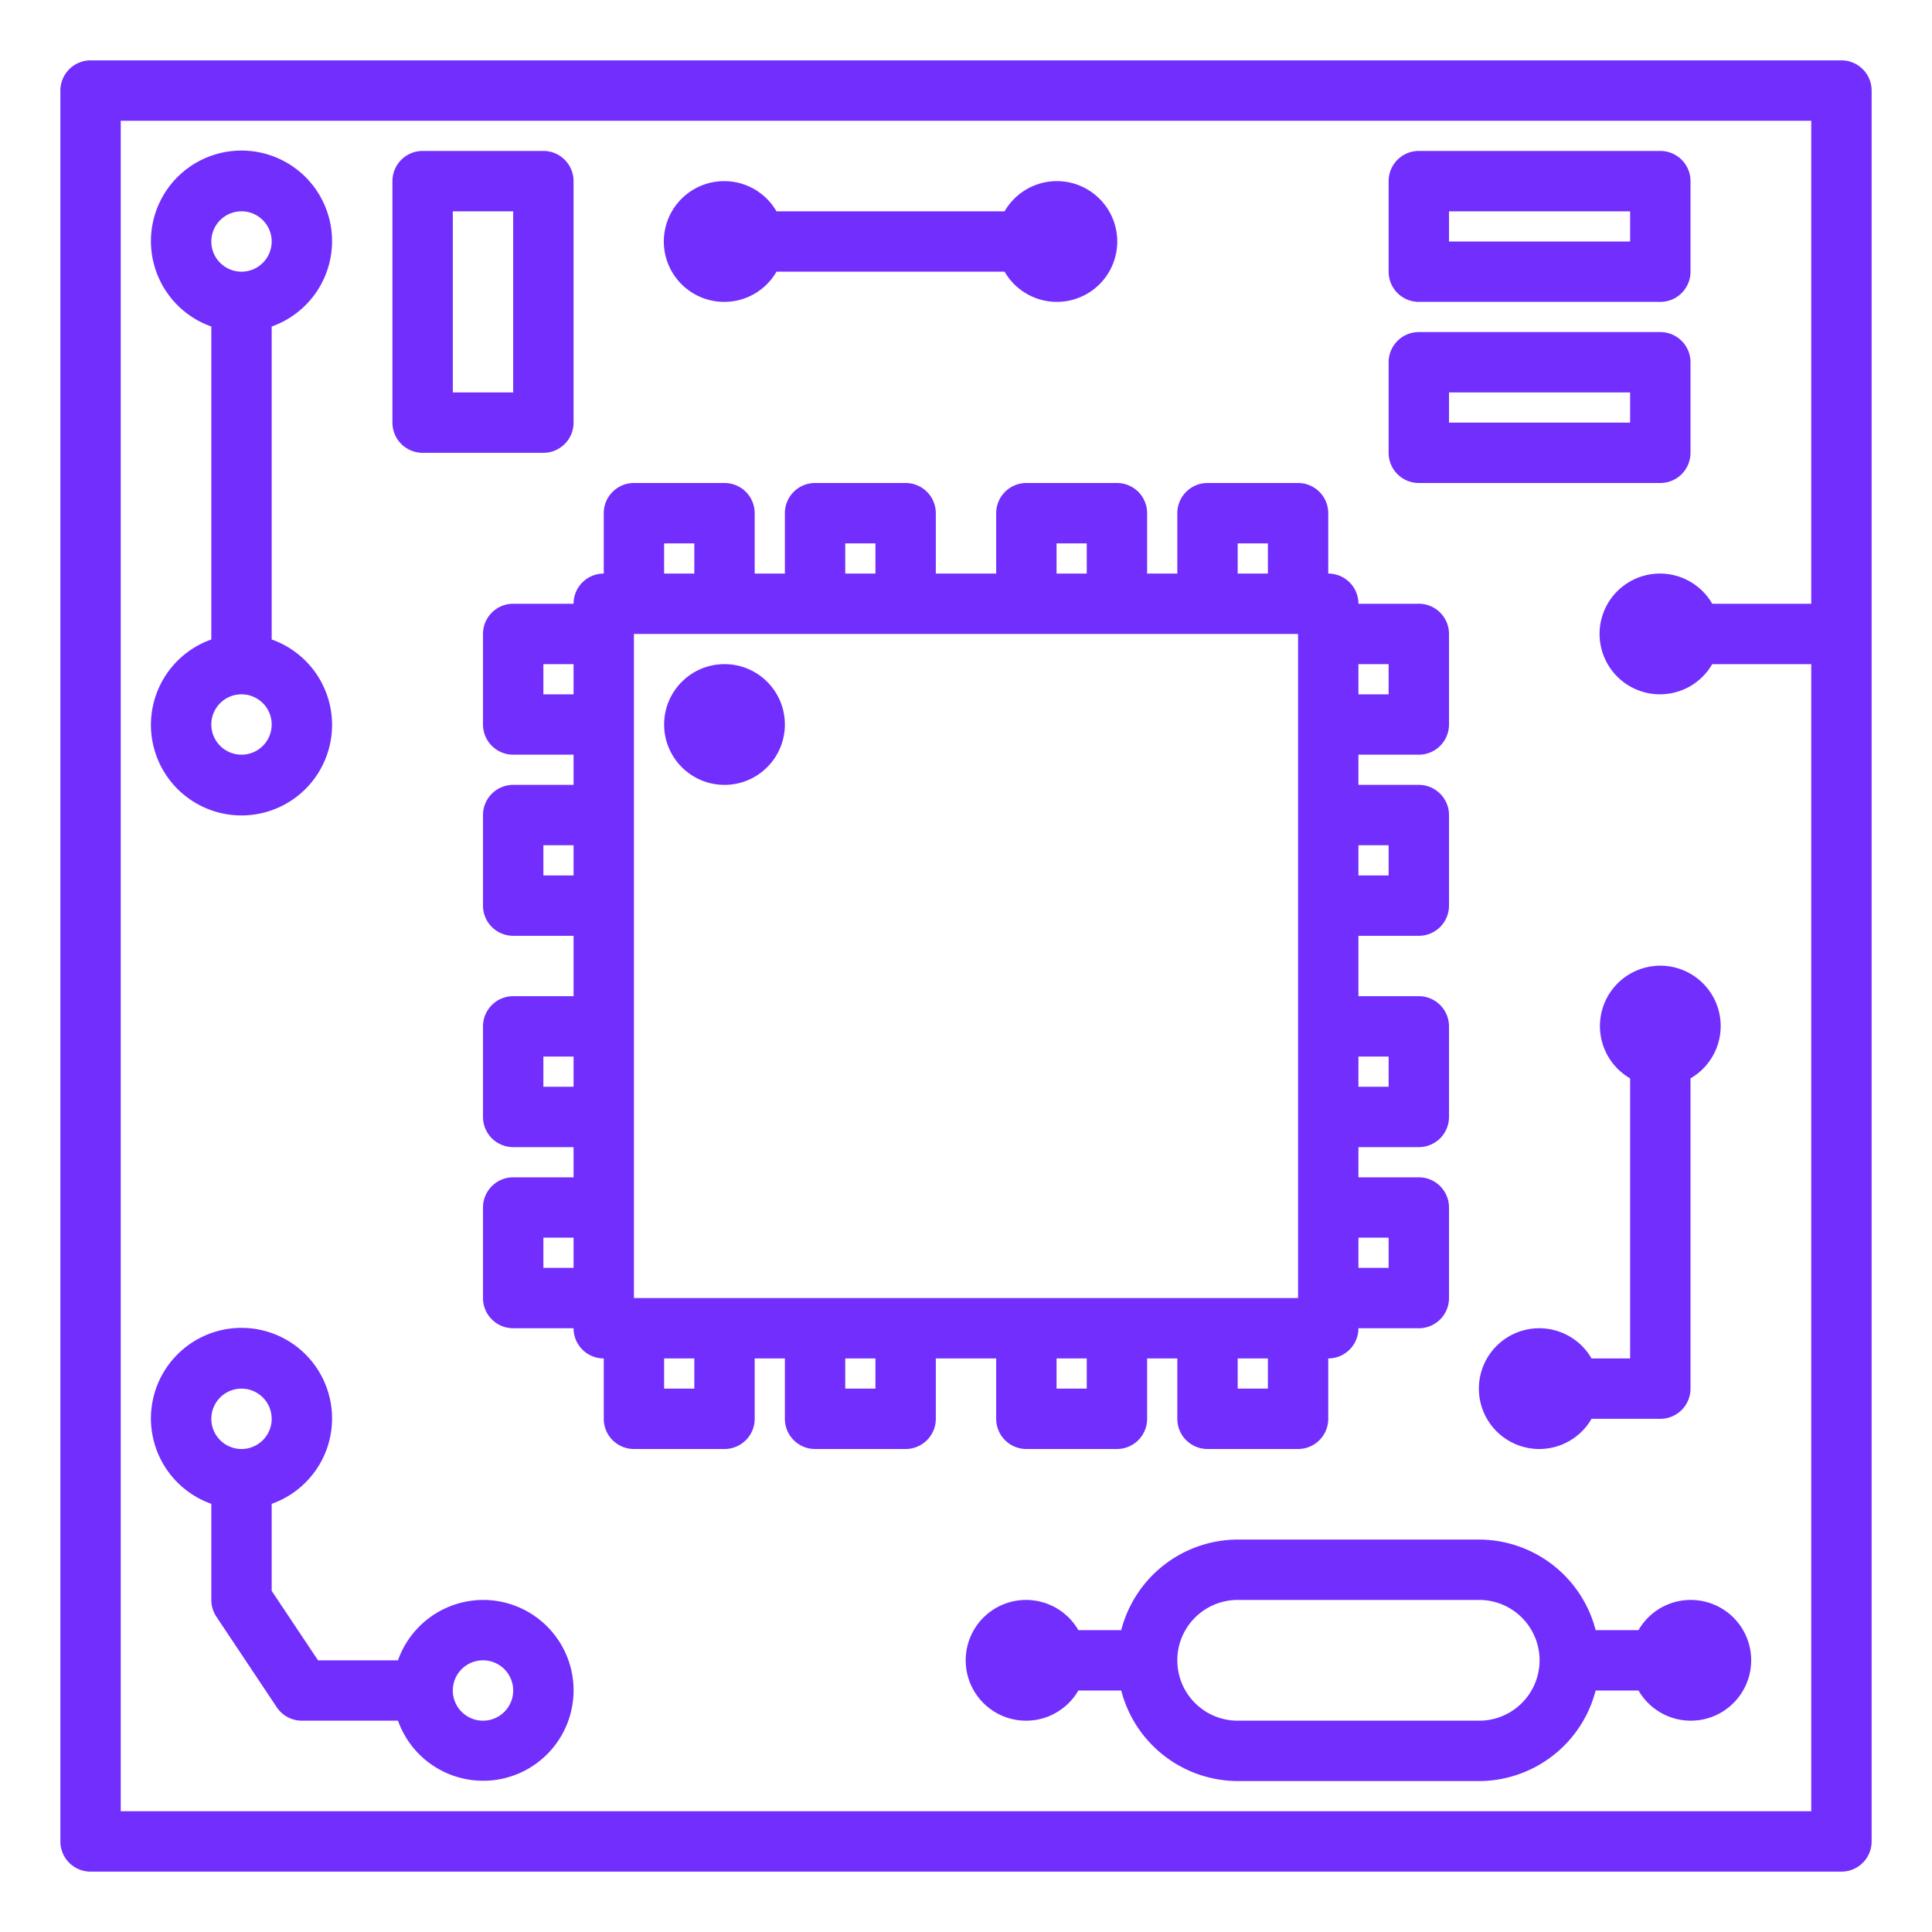 <?xml version="1.0"?>
<svg xmlns="http://www.w3.org/2000/svg" style="fill:#712efc;" viewBox="0 0 64 64" width="512" height="512"><g id="Circuit-technology-electronics"><path d="M61,2H3A1,1,0,0,0,2,3V61a1,1,0,0,0,1,1H61a1,1,0,0,0,1-1V3A1,1,0,0,0,61,2ZM60,20H56.72a2,2,0,1,0,0,2H60V60H4V4H60Z"/><path d="M47,25a1,1,0,0,0,1-1V21a1,1,0,0,0-1-1H45a1,1,0,0,0-1-1V17a1,1,0,0,0-1-1H40a1,1,0,0,0-1,1v2H38V17a1,1,0,0,0-1-1H34a1,1,0,0,0-1,1v2H31V17a1,1,0,0,0-1-1H27a1,1,0,0,0-1,1v2H25V17a1,1,0,0,0-1-1H21a1,1,0,0,0-1,1v2a1,1,0,0,0-1,1H17a1,1,0,0,0-1,1v3a1,1,0,0,0,1,1h2v1H17a1,1,0,0,0-1,1v3a1,1,0,0,0,1,1h2v2H17a1,1,0,0,0-1,1v3a1,1,0,0,0,1,1h2v1H17a1,1,0,0,0-1,1v3a1,1,0,0,0,1,1h2a1,1,0,0,0,1,1v2a1,1,0,0,0,1,1h3a1,1,0,0,0,1-1V45h1v2a1,1,0,0,0,1,1h3a1,1,0,0,0,1-1V45h2v2a1,1,0,0,0,1,1h3a1,1,0,0,0,1-1V45h1v2a1,1,0,0,0,1,1h3a1,1,0,0,0,1-1V45a1,1,0,0,0,1-1h2a1,1,0,0,0,1-1V40a1,1,0,0,0-1-1H45V38h2a1,1,0,0,0,1-1V34a1,1,0,0,0-1-1H45V31h2a1,1,0,0,0,1-1V27a1,1,0,0,0-1-1H45V25Zm-2-3h1v1H45ZM19,42H18V41h1Zm0-6H18V35h1Zm0-7H18V28h1Zm0-6H18V22h1Zm22-5h1v1H41Zm-6,0h1v1H35Zm-7,0h1v1H28Zm-6,0h1v1H22Zm1,28H22V45h1Zm6,0H28V45h1Zm7,0H35V45h1Zm6,0H41V45h1Zm1-3H21V21H43Zm3-2v1H45V41Zm0-6v1H45V35Zm0-7v1H45V28Z"/><circle cx="24" cy="24" r="2"/><path d="M47,10h8a1,1,0,0,0,1-1V6a1,1,0,0,0-1-1H47a1,1,0,0,0-1,1V9A1,1,0,0,0,47,10Zm1-3h6V8H48Z"/><path d="M47,16h8a1,1,0,0,0,1-1V12a1,1,0,0,0-1-1H47a1,1,0,0,0-1,1v3A1,1,0,0,0,47,16Zm1-3h6v1H48Z"/><path d="M5,24a3,3,0,1,0,4-2.816V10.816a3,3,0,1,0-2,0V21.184A3,3,0,0,0,5,24Zm3,1a1,1,0,1,1,1-1A1,1,0,0,1,8,25ZM8,7A1,1,0,1,1,7,8,1,1,0,0,1,8,7Z"/><path d="M16,53a3,3,0,0,0-2.816,2H10.535L9,52.7V49.816a3,3,0,1,0-2,0V53a1.006,1.006,0,0,0,.168.555l2,3A1,1,0,0,0,10,57h3.184A2.995,2.995,0,1,0,16,53ZM8,46a1,1,0,1,1-1,1A1,1,0,0,1,8,46Zm8,11a1,1,0,1,1,1-1A1,1,0,0,1,16,57Z"/><path d="M56,53a1.993,1.993,0,0,0-1.722,1h-1.42A4,4,0,0,0,49,51H41a4,4,0,0,0-3.858,3h-1.42a2,2,0,1,0,0,2h1.42A4,4,0,0,0,41,59h8a4,4,0,0,0,3.858-3h1.42A2,2,0,1,0,56,53Zm-7,4H41a2,2,0,0,1,0-4h8a2,2,0,0,1,0,4Z"/><path d="M54,35.722V45H52.722a2,2,0,1,0,0,2H55a1,1,0,0,0,1-1V35.722a2,2,0,1,0-2,0Z"/><path d="M14,15h4a1,1,0,0,0,1-1V6a1,1,0,0,0-1-1H14a1,1,0,0,0-1,1v8A1,1,0,0,0,14,15Zm1-8h2v6H15Z"/><path d="M24,10a1.993,1.993,0,0,0,1.722-1h7.556a2,2,0,1,0,0-2H25.722A2,2,0,1,0,24,10Z"/></g></svg>
